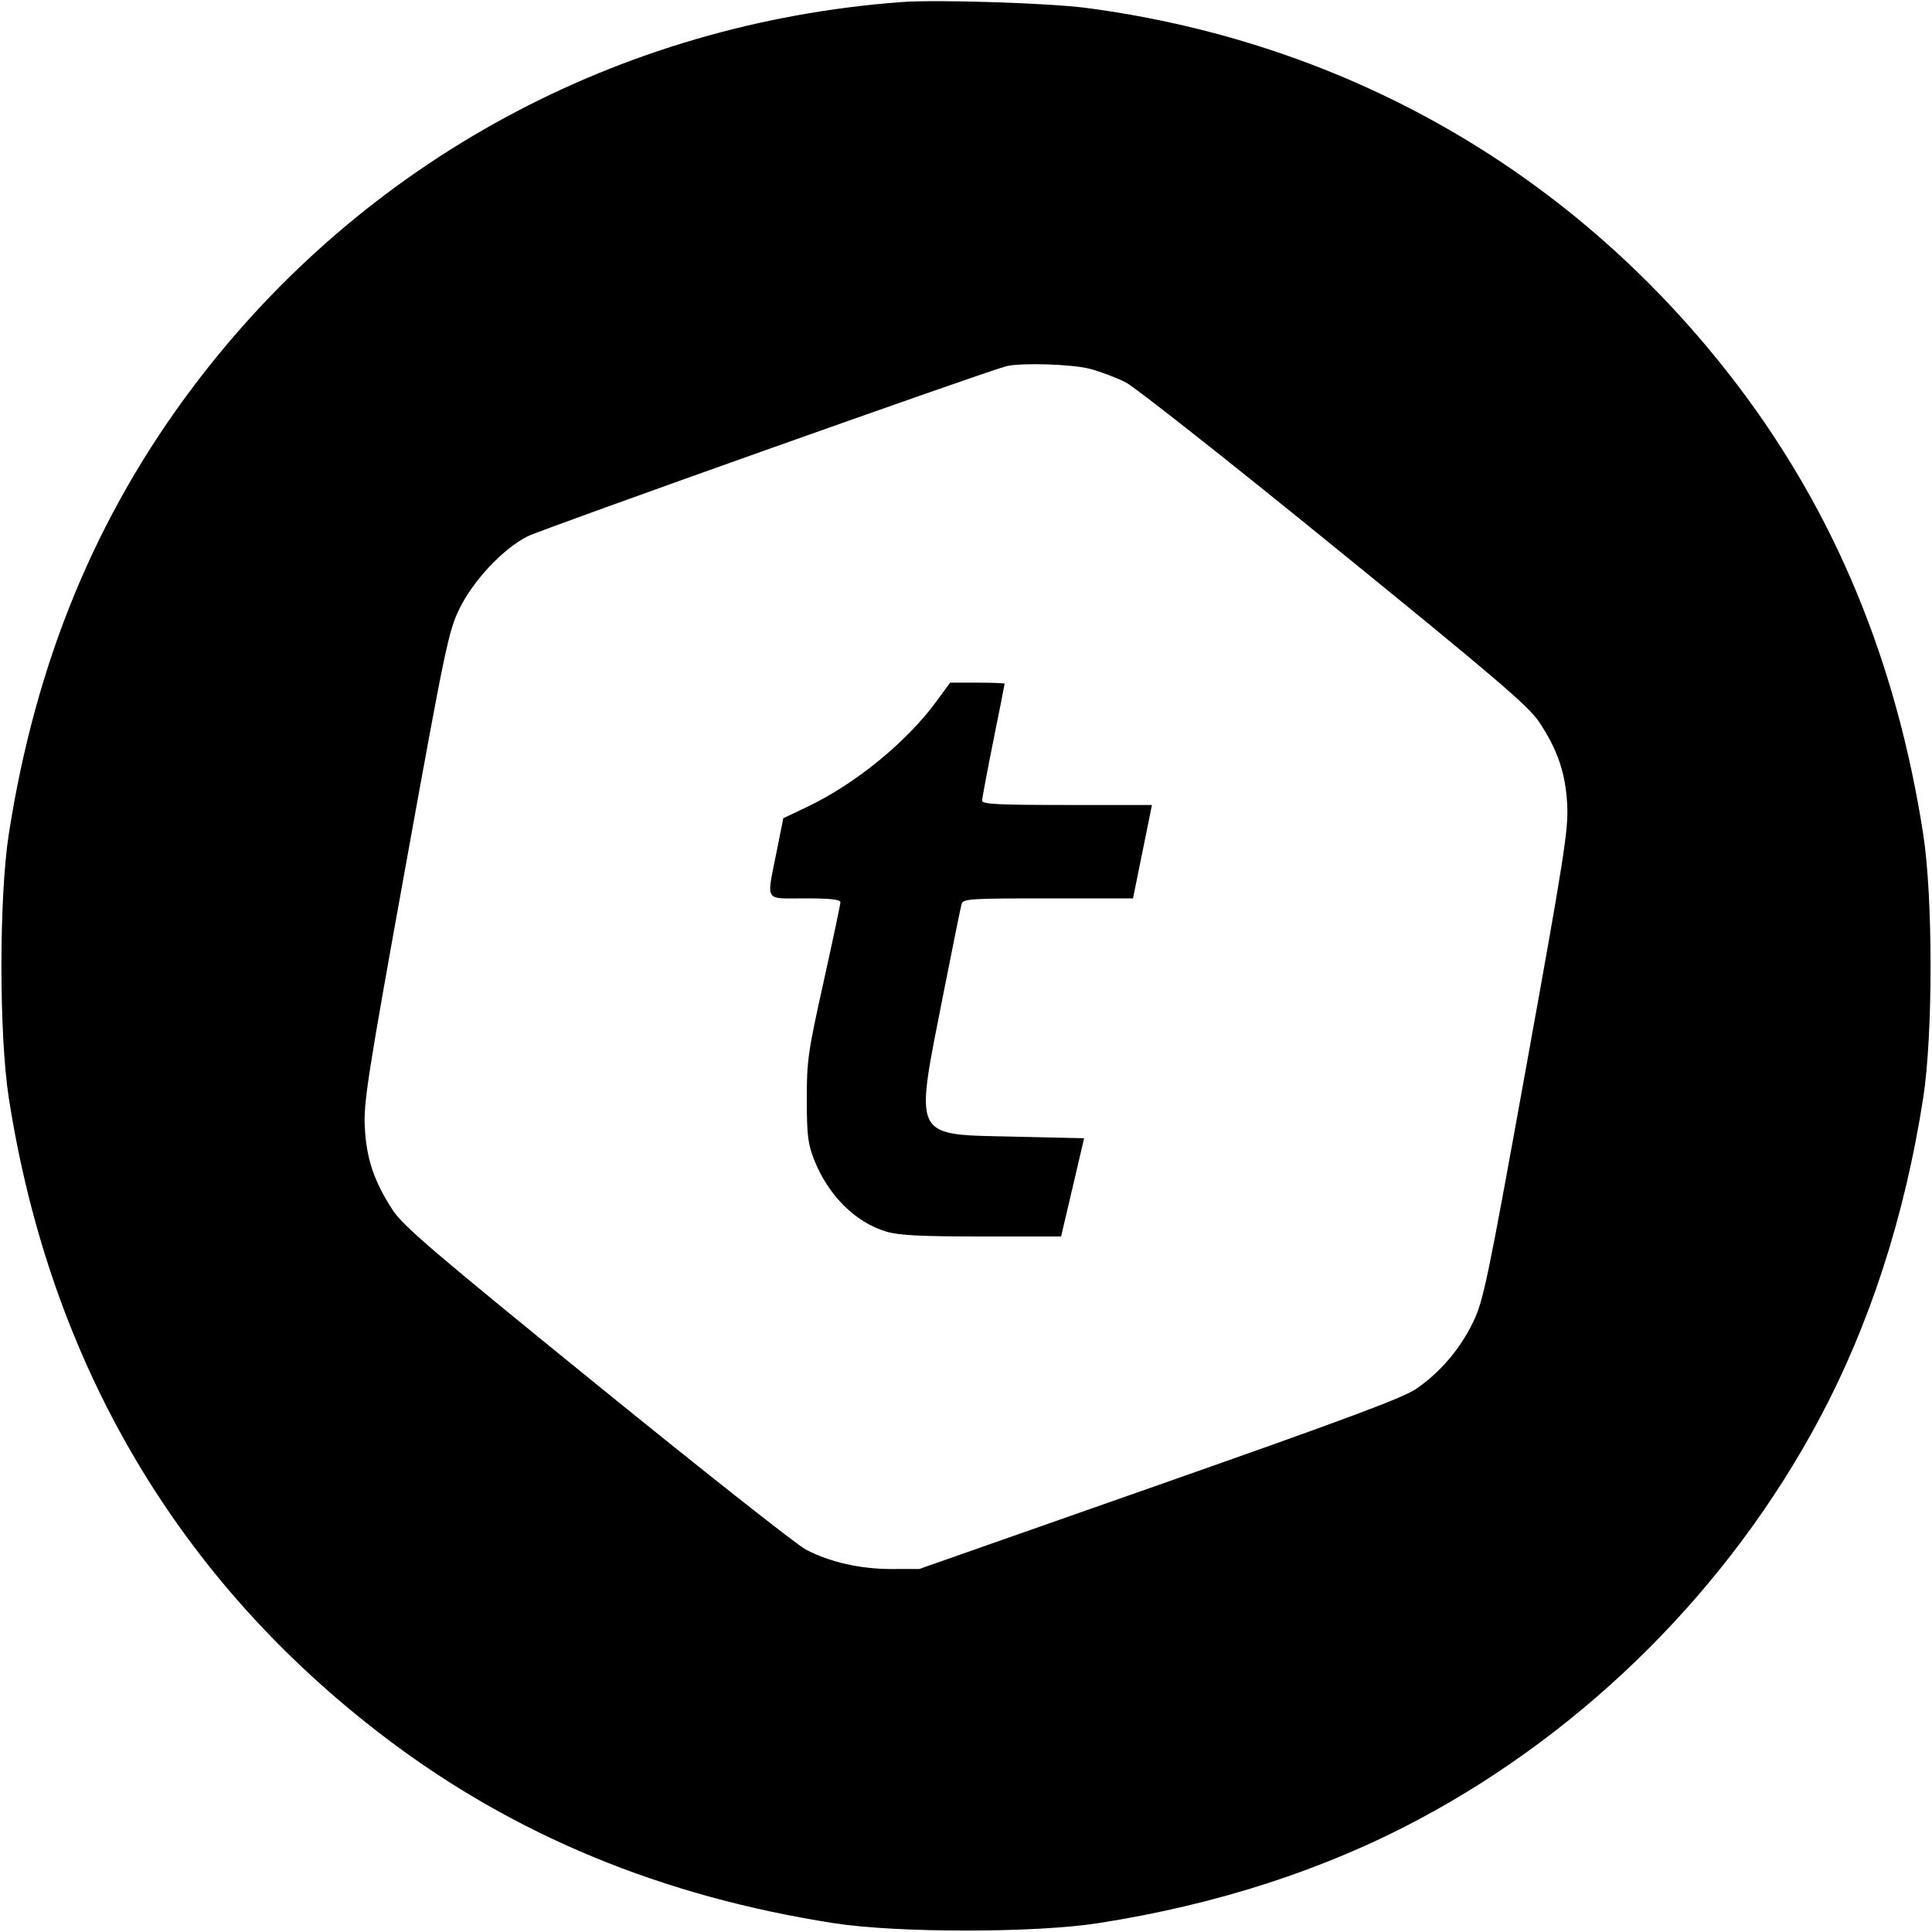 <svg width="32" height="32" xmlns="http://www.w3.org/2000/svg"><path d="M14.933 0.034 C 10.237 0.384,6.020 2.671,3.211 6.391 C 1.590 8.538,0.590 10.959,0.146 13.813 C -0.017 14.858,-0.017 17.142,0.146 18.187 C 0.830 22.578,2.950 26.177,6.391 28.787 C 8.515 30.398,10.963 31.410,13.813 31.854 C 14.858 32.017,17.142 32.017,18.187 31.854 C 20.149 31.549,21.935 30.970,23.505 30.132 C 26.290 28.646,28.646 26.290,30.132 23.505 C 30.970 21.935,31.549 20.149,31.854 18.187 C 32.017 17.142,32.017 14.858,31.854 13.813 C 31.410 10.961,30.399 8.515,28.784 6.386 C 26.139 2.901,22.361 0.710,18.000 0.132 C 17.376 0.050,15.520 -0.010,14.933 0.034 M18.053 6.109 C 18.226 6.154,18.494 6.256,18.649 6.335 C 18.803 6.415,20.359 7.642,22.106 9.063 C 24.775 11.232,25.317 11.695,25.492 11.957 C 25.800 12.419,25.932 12.807,25.958 13.333 C 25.979 13.739,25.908 14.192,25.282 17.653 C 24.634 21.239,24.570 21.548,24.398 21.901 C 24.182 22.347,23.852 22.733,23.456 23.004 C 23.236 23.154,22.287 23.508,19.200 24.592 L 15.227 25.987 14.773 25.988 C 14.251 25.989,13.747 25.875,13.348 25.666 C 13.195 25.586,11.637 24.356,9.885 22.933 C 7.145 20.708,6.672 20.303,6.499 20.034 C 6.193 19.562,6.068 19.186,6.042 18.667 C 6.021 18.261,6.092 17.807,6.718 14.347 C 7.373 10.723,7.429 10.455,7.607 10.088 C 7.838 9.614,8.329 9.091,8.739 8.883 C 8.977 8.763,16.329 6.150,16.667 6.066 C 16.911 6.005,17.754 6.031,18.053 6.109 M15.513 11.613 C 15.019 12.289,14.165 12.986,13.370 13.364 L 12.974 13.552 12.860 14.123 C 12.695 14.954,12.648 14.880,13.333 14.880 C 13.753 14.880,13.920 14.898,13.920 14.944 C 13.920 14.979,13.794 15.573,13.641 16.264 C 13.382 17.429,13.362 17.570,13.363 18.213 C 13.364 18.809,13.382 18.950,13.487 19.215 C 13.718 19.799,14.169 20.247,14.679 20.399 C 14.892 20.462,15.244 20.480,16.264 20.480 L 17.575 20.480 17.766 19.667 L 17.956 18.853 16.822 18.827 C 15.084 18.786,15.144 18.908,15.632 16.427 C 15.779 15.679,15.912 15.025,15.927 14.973 C 15.952 14.887,16.067 14.880,17.360 14.880 L 18.766 14.880 18.823 14.600 C 18.854 14.446,18.925 14.098,18.980 13.827 L 19.080 13.333 17.673 13.333 C 16.538 13.333,16.267 13.320,16.267 13.262 C 16.267 13.223,16.351 12.775,16.453 12.267 C 16.556 11.758,16.640 11.334,16.640 11.324 C 16.640 11.315,16.437 11.307,16.188 11.307 L 15.737 11.307 15.513 11.613 " stroke="none" fill-rule="evenodd" fill="black"></path></svg>